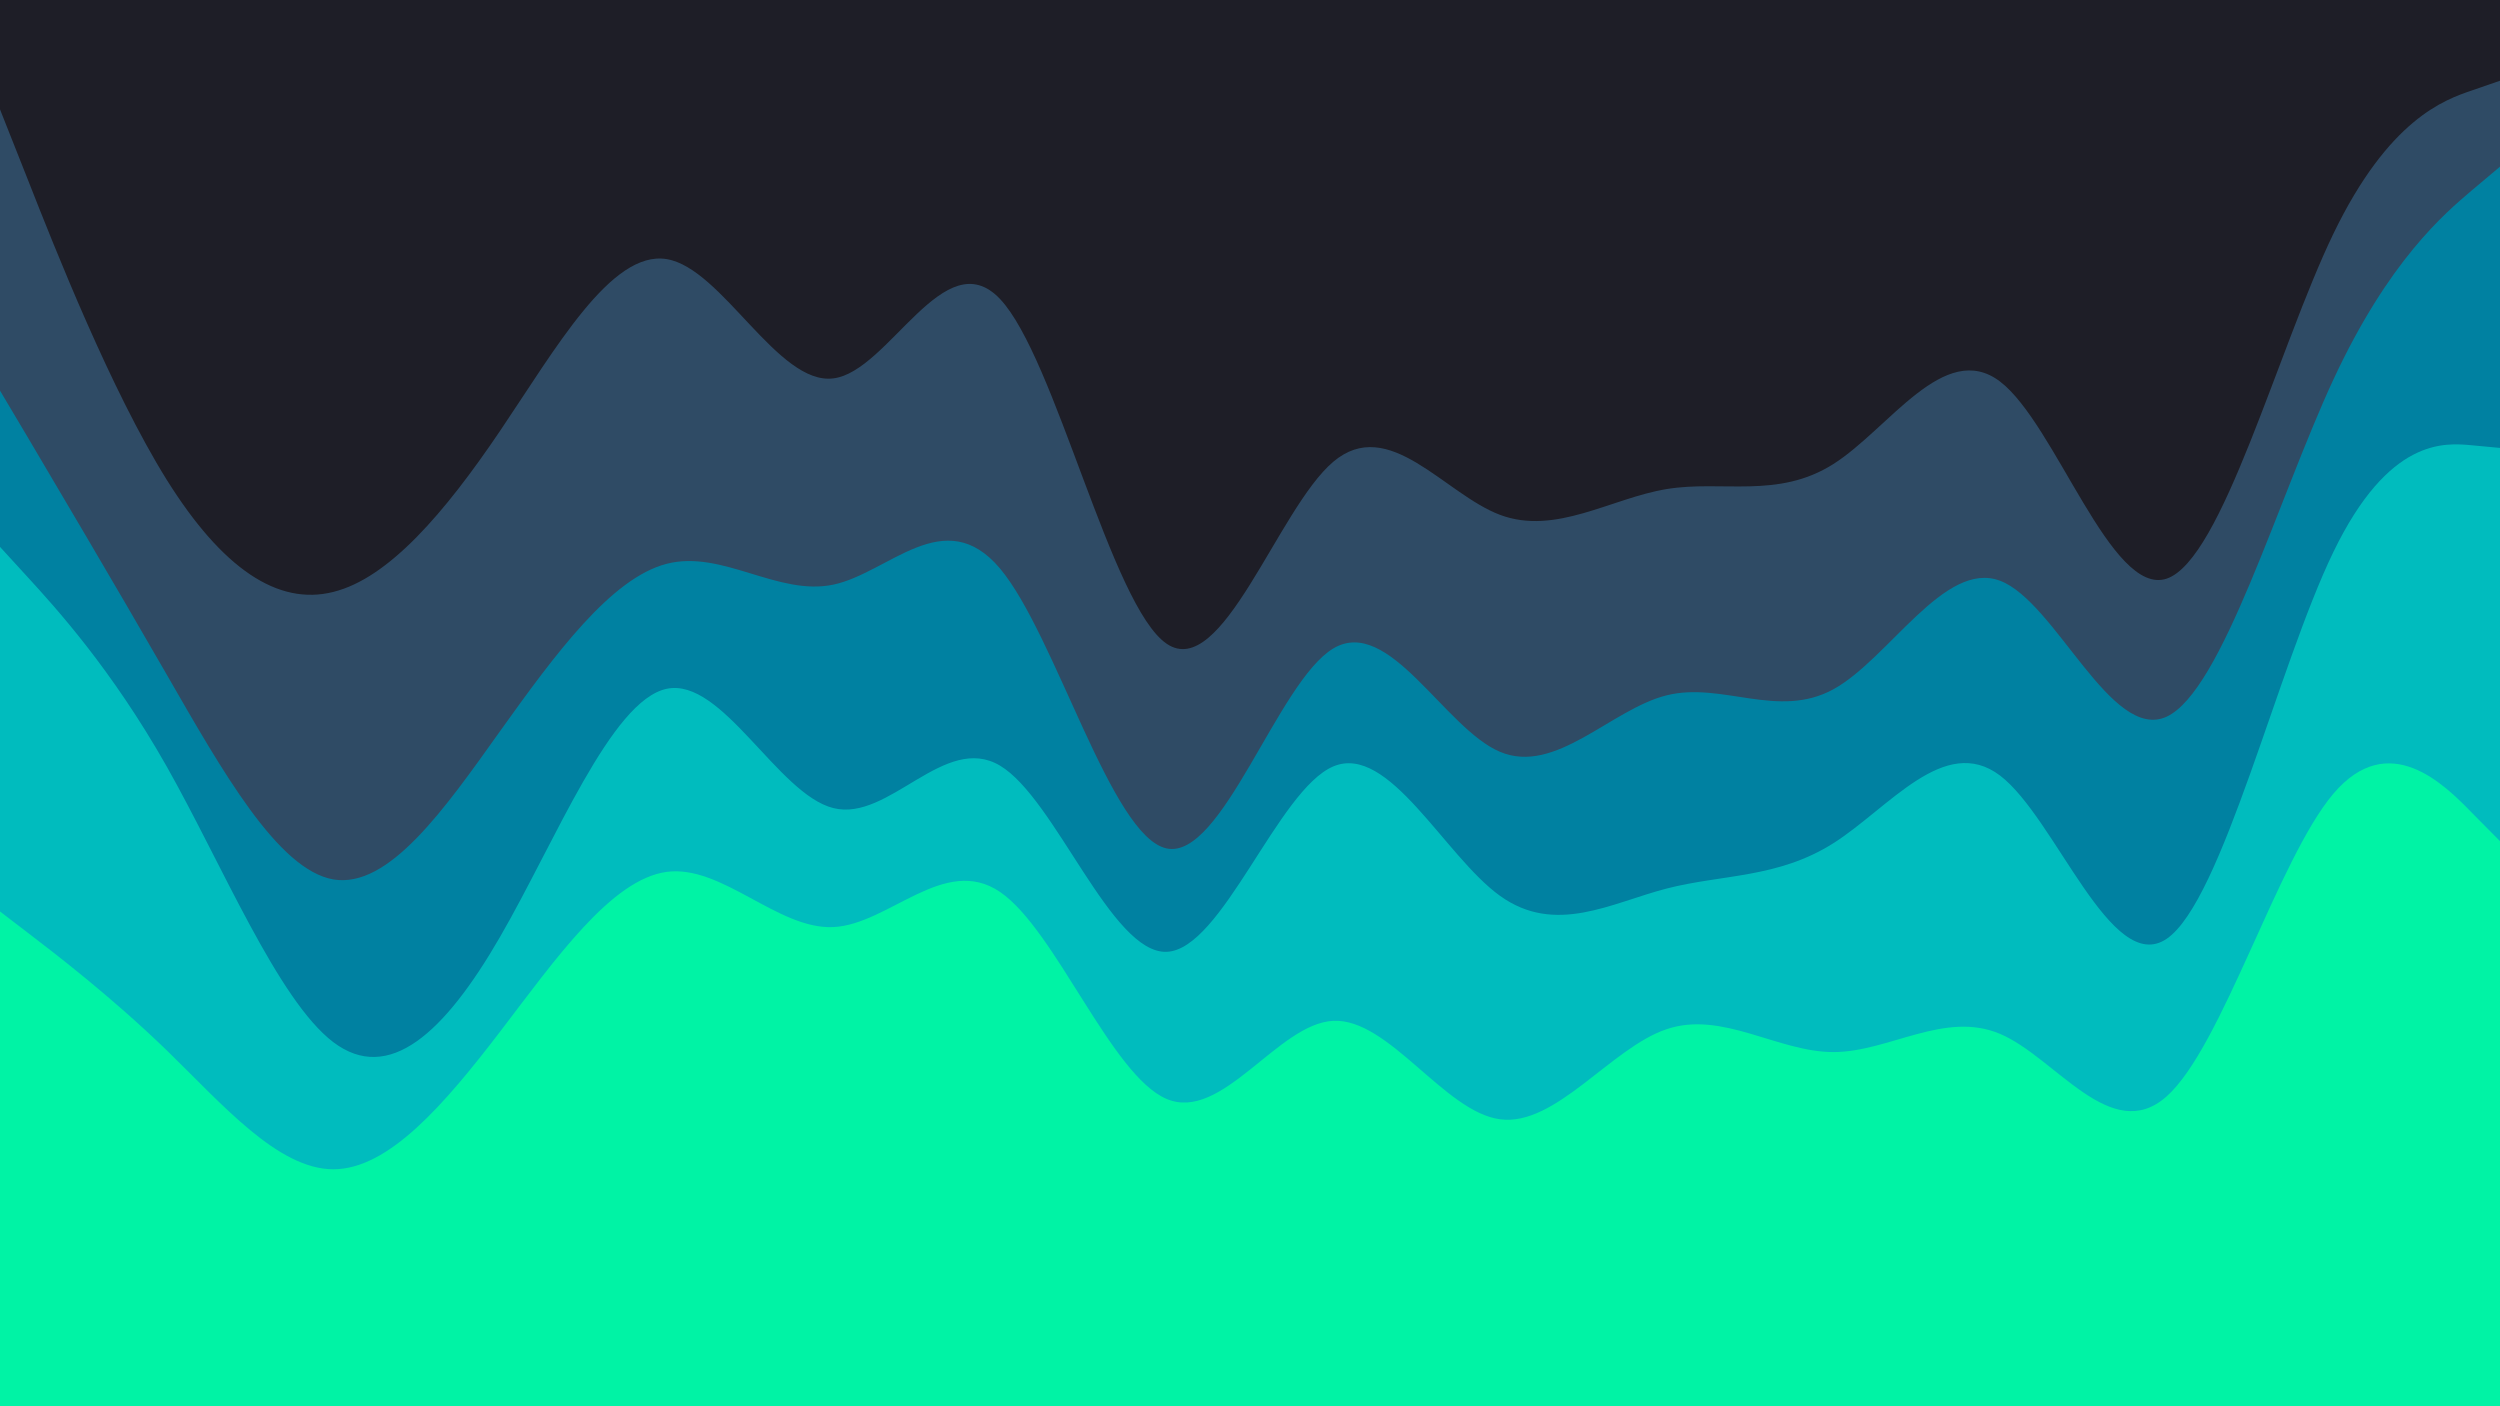 <svg id="visual" viewBox="0 0 960 540" width="960" height="540" xmlns="http://www.w3.org/2000/svg" xmlns:xlink="http://www.w3.org/1999/xlink" version="1.1"><path d="M0 44L10.7 71C21.3 98 42.7 152 64 186.2C85.3 220.3 106.7 234.7 128 229.3C149.3 224 170.7 199 192 167.5C213.3 136 234.7 98 256 101.5C277.3 105 298.7 150 320 147.3C341.3 144.7 362.7 94.3 384 116.8C405.3 139.3 426.7 234.7 448 249.2C469.3 263.7 490.7 197.3 512 179.3C533.3 161.3 554.7 191.7 576 199.7C597.3 207.7 618.7 193.3 640 189.8C661.3 186.3 682.7 193.7 704 180.2C725.3 166.7 746.7 132.3 768 148.5C789.3 164.7 810.7 231.3 832 224.2C853.3 217 874.7 136 896 91.8C917.3 47.7 938.7 40.3 949.3 36.7L960 33L960 0L949.3 0C938.7 0 917.3 0 896 0C874.7 0 853.3 0 832 0C810.7 0 789.3 0 768 0C746.7 0 725.3 0 704 0C682.7 0 661.3 0 640 0C618.7 0 597.3 0 576 0C554.7 0 533.3 0 512 0C490.7 0 469.3 0 448 0C426.7 0 405.3 0 384 0C362.7 0 341.3 0 320 0C298.7 0 277.3 0 256 0C234.7 0 213.3 0 192 0C170.7 0 149.3 0 128 0C106.7 0 85.3 0 64 0C42.7 0 21.3 0 10.7 0L0 0Z" fill="#1e1e27"></path><path d="M0 152L10.7 170C21.3 188 42.7 224 64 261C85.3 298 106.7 336 128 339.7C149.3 343.3 170.7 312.7 192 282.8C213.3 253 234.7 224 256 218.5C277.3 213 298.7 231 320 226.5C341.3 222 362.7 195 384 220.3C405.3 245.7 426.7 323.3 448 327.8C469.3 332.3 490.7 263.7 512 251C533.3 238.3 554.7 281.7 576 290.7C597.3 299.7 618.7 274.3 640 269C661.3 263.7 682.7 278.3 704 266.7C725.3 255 746.7 217 768 225C789.3 233 810.7 287 832 277.2C853.3 267.3 874.7 193.7 896 147.8C917.3 102 938.7 84 949.3 75L960 66L960 31L949.3 34.7C938.7 38.3 917.3 45.7 896 89.8C874.7 134 853.3 215 832 222.2C810.7 229.3 789.3 162.7 768 146.5C746.7 130.3 725.3 164.7 704 178.2C682.7 191.7 661.3 184.3 640 187.8C618.7 191.3 597.3 205.7 576 197.7C554.7 189.7 533.3 159.3 512 177.3C490.7 195.3 469.3 261.7 448 247.2C426.7 232.7 405.3 137.3 384 114.8C362.7 92.3 341.3 142.7 320 145.3C298.7 148 277.3 103 256 99.5C234.7 96 213.3 134 192 165.5C170.7 197 149.3 222 128 227.3C106.7 232.7 85.3 218.3 64 184.2C42.7 150 21.3 96 10.7 69L0 42Z" fill="#2f4b65"></path><path d="M0 212L10.7 223.7C21.3 235.3 42.7 258.7 64 296.3C85.3 334 106.7 386 128 402.2C149.3 418.3 170.7 398.7 192 361.8C213.3 325 234.7 271 256 266.5C277.3 262 298.7 307 320 312.3C341.3 317.7 362.7 283.3 384 296C405.3 308.7 426.7 368.3 448 367.5C469.3 366.7 490.7 305.3 512 296.3C533.3 287.3 554.7 330.7 576 346C597.3 361.3 618.7 348.7 640 343.2C661.3 337.7 682.7 339.3 704 325.8C725.3 312.3 746.7 283.7 768 299.8C789.3 316 810.7 377 832 362.5C853.3 348 874.7 258 896 214C917.3 170 938.7 172 949.3 173L960 174L960 64L949.3 73C938.7 82 917.3 100 896 145.8C874.7 191.7 853.3 265.3 832 275.2C810.7 285 789.3 231 768 223C746.7 215 725.3 253 704 264.7C682.7 276.3 661.3 261.7 640 267C618.7 272.3 597.3 297.7 576 288.7C554.7 279.7 533.3 236.3 512 249C490.7 261.7 469.3 330.3 448 325.8C426.7 321.3 405.3 243.7 384 218.3C362.7 193 341.3 220 320 224.5C298.7 229 277.3 211 256 216.5C234.7 222 213.3 251 192 280.8C170.7 310.7 149.3 341.3 128 337.7C106.7 334 85.3 296 64 259C42.7 222 21.3 186 10.7 168L0 150Z" fill="#0081a1"></path><path d="M0 352L10.7 360.2C21.3 368.3 42.7 384.7 64 405.3C85.3 426 106.7 451 128 451C149.3 451 170.7 426 192 398.2C213.3 370.3 234.7 339.7 256 336.8C277.3 334 298.7 359 320 358C341.3 357 362.7 330 384 344.5C405.3 359 426.7 415 448 424C469.3 433 490.7 395 512 394C533.3 393 554.7 429 576 431.8C597.3 434.7 618.7 404.3 640 397.2C661.3 390 682.7 406 704 406C725.3 406 746.7 390 768 399C789.3 408 810.7 442 832 423C853.3 404 874.7 332 896 306.8C917.3 281.7 938.7 303.3 949.3 314.2L960 325L960 172L949.3 171C938.7 170 917.3 168 896 212C874.7 256 853.3 346 832 360.5C810.7 375 789.3 314 768 297.8C746.7 281.7 725.3 310.3 704 323.8C682.7 337.3 661.3 335.7 640 341.2C618.7 346.7 597.3 359.3 576 344C554.7 328.7 533.3 285.3 512 294.3C490.7 303.3 469.3 364.7 448 365.5C426.7 366.3 405.3 306.7 384 294C362.7 281.3 341.3 315.7 320 310.3C298.7 305 277.3 260 256 264.5C234.7 269 213.3 323 192 359.8C170.7 396.7 149.3 416.3 128 400.2C106.7 384 85.3 332 64 294.3C42.7 256.7 21.3 233.3 10.7 221.7L0 210Z" fill="#00bcbe"></path><path d="M0 541L10.7 541C21.3 541 42.7 541 64 541C85.3 541 106.7 541 128 541C149.3 541 170.7 541 192 541C213.3 541 234.7 541 256 541C277.3 541 298.7 541 320 541C341.3 541 362.7 541 384 541C405.3 541 426.7 541 448 541C469.3 541 490.7 541 512 541C533.3 541 554.7 541 576 541C597.3 541 618.7 541 640 541C661.3 541 682.7 541 704 541C725.3 541 746.7 541 768 541C789.3 541 810.7 541 832 541C853.3 541 874.7 541 896 541C917.3 541 938.7 541 949.3 541L960 541L960 323L949.3 312.2C938.7 301.3 917.3 279.7 896 304.8C874.7 330 853.3 402 832 421C810.7 440 789.3 406 768 397C746.7 388 725.3 404 704 404C682.7 404 661.3 388 640 395.2C618.7 402.3 597.3 432.7 576 429.8C554.7 427 533.3 391 512 392C490.7 393 469.3 431 448 422C426.7 413 405.3 357 384 342.5C362.7 328 341.3 355 320 356C298.7 357 277.3 332 256 334.8C234.7 337.7 213.3 368.3 192 396.2C170.7 424 149.3 449 128 449C106.7 449 85.3 424 64 403.3C42.7 382.7 21.3 366.3 10.7 358.2L0 350Z" fill="#00f3a5"></path></svg>